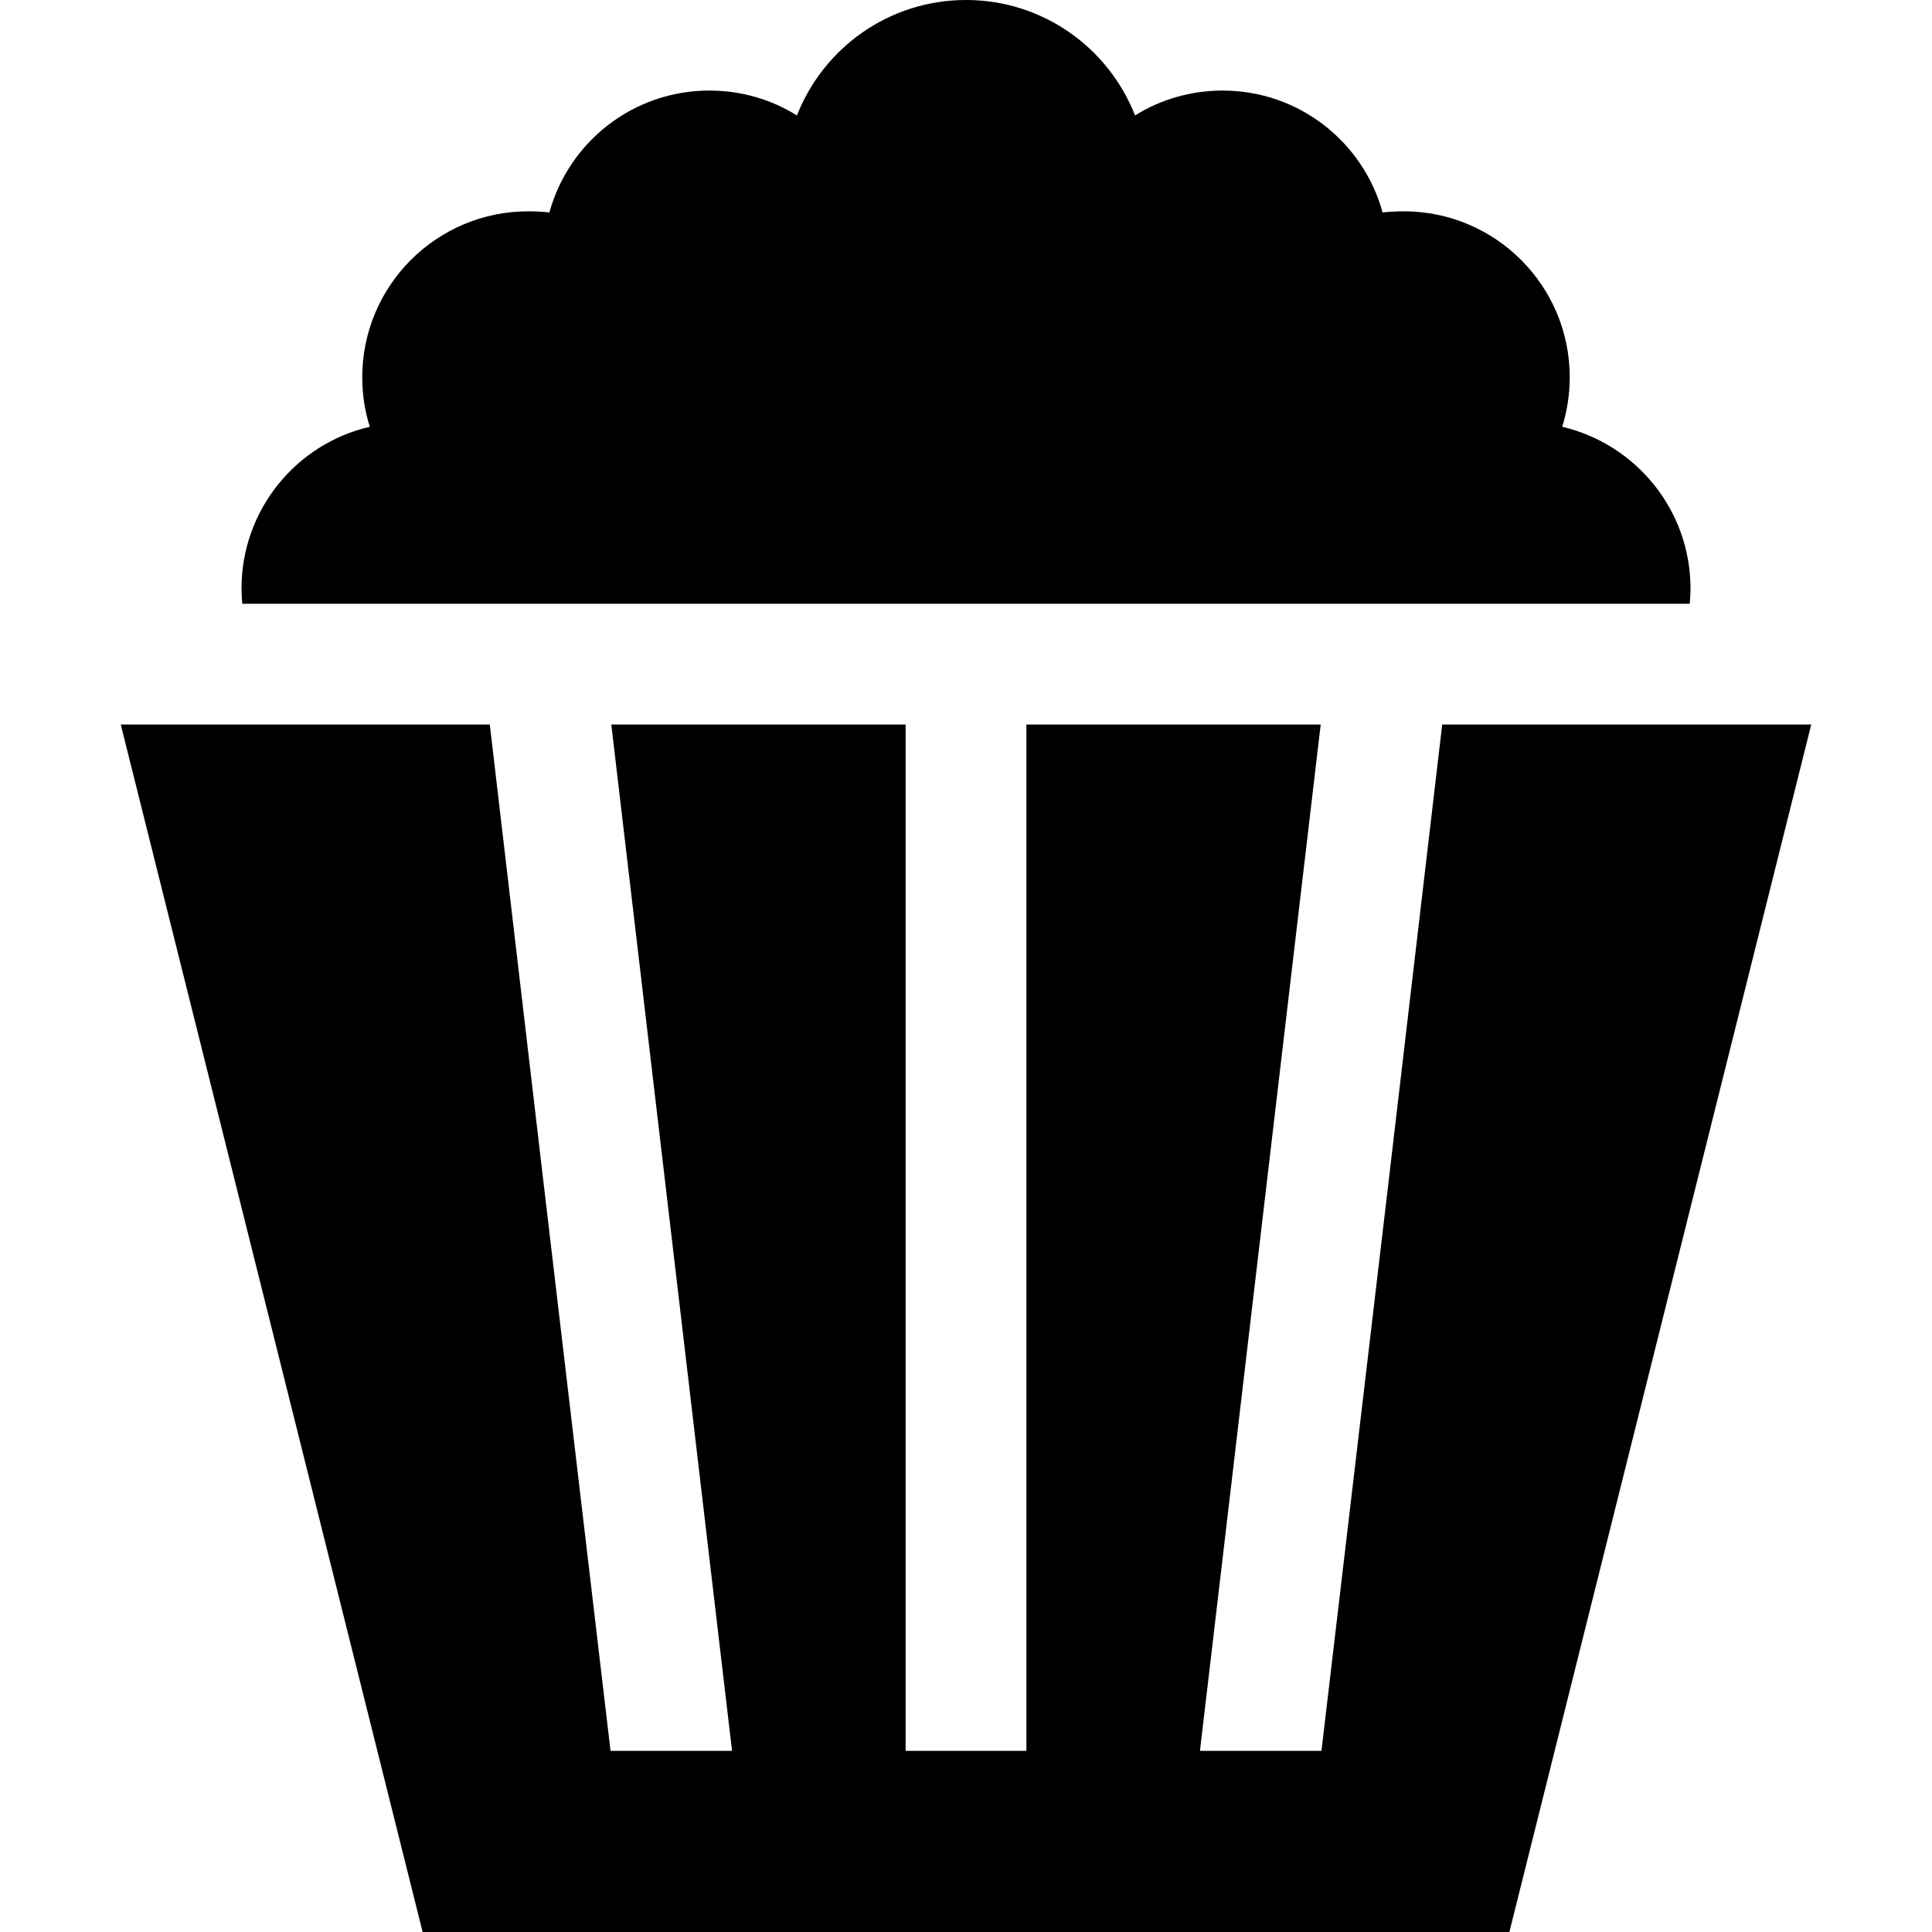 <svg xmlns="http://www.w3.org/2000/svg" width="24" height="24" viewBox="0 0 448 512"><path d="M32.2 160l87.6 0 208.4 0 87.6 0c.1-1.3 .2-2.7 .2-4c0-20.9-14.5-38.3-34-42.9c1.3-4.2 2-8.6 2-13.1c0-24.3-19.7-44-44-44c-1.9 0-3.7 .1-5.6 .3C329.3 37.7 312.3 24 292 24c-8.5 0-16.5 2.4-23.2 6.6C261.8 12.7 244.4 0 224 0s-37.8 12.7-44.8 30.6C172.5 26.4 164.5 24 156 24c-20.3 0-37.3 13.7-42.4 32.3c-1.8-.2-3.7-.3-5.6-.3c-24.3 0-44 19.7-44 44c0 4.6 .7 9 2 13.1c-19.5 4.5-34 22-34 42.9c0 1.3 .1 2.7 .2 4zm79.9 153.9L97.8 192 0 192 80 512l288 0 80-320-97.8 0L335.9 313.9 318.2 464 286 464l18.1-153.9L318 192l-78 0 0 256 0 16-32 0 0-16 0-256-78 0 13.9 118.1L162 464l-32.2 0L112.1 313.9z"/></svg>